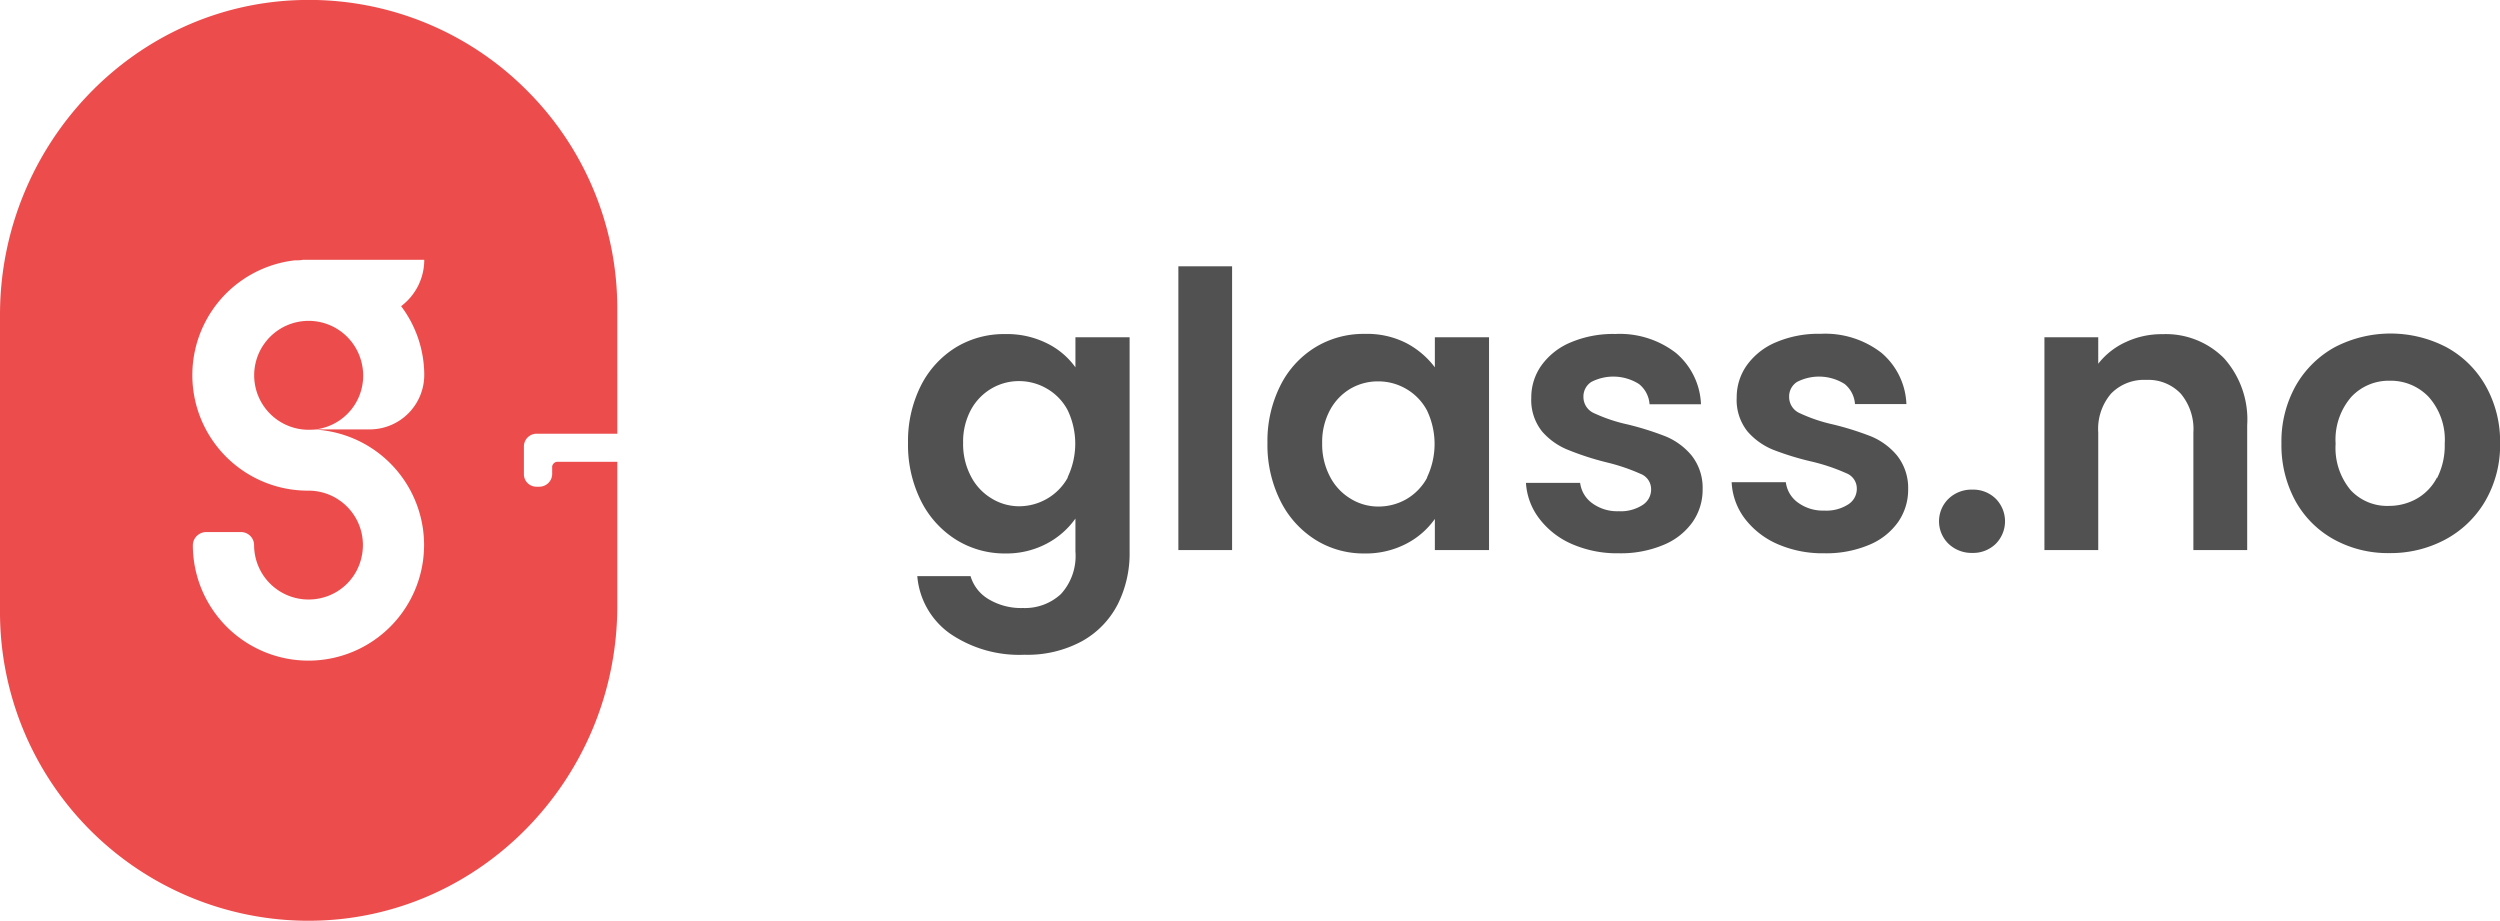 <svg id="katman_1" data-name="katman 1" xmlns="http://www.w3.org/2000/svg" viewBox="0 0 272.24 100.27"><defs><style>.cls-1{fill:#ed4c4c;}.cls-2{fill:#515151;}</style></defs><title>glassnooranj-logo-siyah</title><path class="cls-1" d="M39.39,39.55a5.93,5.93,0,1,0-5.77,7.25A5.89,5.89,0,0,0,39.39,39.55Z"/><path class="cls-1" d="M57.37,9.84A33.47,33.47,0,0,0,32.88,0C14.49.4,0,15.89,0,34.28V66.65a33.61,33.61,0,0,0,32.9,33.61C51.83,100.65,67.22,85,67.22,66V50.29h-6.6a.62.62,0,0,0-.49.48.49.49,0,0,0,0,.12v.74A1.4,1.4,0,0,1,58.73,53H58.4a1.36,1.36,0,0,1-1.35-1.35V48.62a1.39,1.39,0,0,1,1.39-1.39h8.78V33.61A33.51,33.51,0,0,0,57.37,9.84Zm-11.17,31a5.94,5.94,0,0,1-5.94,5.92H33.62A12.59,12.59,0,1,1,21,59.39h0a1.46,1.46,0,0,1,1.46-1.45h3.78a1.43,1.43,0,0,1,1.43,1.42v0a5.93,5.93,0,0,0,7.19,5.79,5.86,5.86,0,0,0,4.52-4.52,5.92,5.92,0,0,0-5.78-7.2,12.58,12.58,0,0,1-1.49-25.08c.3,0,.59,0,.88-.06v0H46.2a6.31,6.31,0,0,1-2.52,5.05A12.5,12.5,0,0,1,46.2,40.88Z"/><path class="cls-2" d="M117.11,36.73V40A8.32,8.32,0,0,0,114,37.38a9.76,9.76,0,0,0-4.56-1,10.07,10.07,0,0,0-5.37,1.46A10.38,10.38,0,0,0,100.28,42a13.45,13.45,0,0,0-1.4,6.23,13.65,13.65,0,0,0,1.4,6.29,10.54,10.54,0,0,0,3.83,4.25,10,10,0,0,0,5.35,1.5A9.37,9.37,0,0,0,114,59.19a8.92,8.92,0,0,0,3.11-2.72v3.59a6.14,6.14,0,0,1-1.58,4.63,5.76,5.76,0,0,1-4.14,1.52,6.87,6.87,0,0,1-3.7-.94,4.34,4.34,0,0,1-2-2.53H99.89A8.52,8.52,0,0,0,103.46,69a13.36,13.36,0,0,0,8.09,2.3,12.44,12.44,0,0,0,6.28-1.48,9.62,9.62,0,0,0,3.88-4,12.33,12.33,0,0,0,1.3-5.75V36.73ZM116.28,52A6,6,0,0,1,114,54.32a6.08,6.08,0,0,1-3,.81,5.71,5.71,0,0,1-3-.84,6,6,0,0,1-2.26-2.4,7.53,7.53,0,0,1-.86-3.66,7.31,7.31,0,0,1,.86-3.62A6,6,0,0,1,108,42.29a5.91,5.91,0,0,1,3-.79,6,6,0,0,1,3,.82,5.86,5.86,0,0,1,2.26,2.34,8.46,8.46,0,0,1,0,7.31Z"/><path class="cls-2" d="M128.32,29V59.9h5.85V29Z"/><path class="cls-2" d="M156.25,36.73V40a9.28,9.28,0,0,0-3.11-2.64,9.42,9.42,0,0,0-4.54-1,10.07,10.07,0,0,0-5.37,1.46A10.24,10.24,0,0,0,139.42,42a13.45,13.45,0,0,0-1.4,6.23,13.65,13.65,0,0,0,1.4,6.29,10.5,10.5,0,0,0,3.81,4.25,9.86,9.86,0,0,0,5.33,1.5,9.56,9.56,0,0,0,4.58-1.06,8.67,8.67,0,0,0,3.11-2.7V59.9h5.9V36.73ZM155.42,52a6,6,0,0,1-2.26,2.35,6.09,6.09,0,0,1-3.06.81,5.7,5.7,0,0,1-3-.84,6,6,0,0,1-2.26-2.4,7.53,7.53,0,0,1-.86-3.66,7.31,7.31,0,0,1,.86-3.62,6,6,0,0,1,2.23-2.32,5.94,5.94,0,0,1,3-.79,6,6,0,0,1,3.06.82,5.93,5.93,0,0,1,2.26,2.34,8.46,8.46,0,0,1,0,7.31Z"/><path class="cls-2" d="M184.2,49.59a7.33,7.33,0,0,0-2.82-2.07,32.29,32.29,0,0,0-4.14-1.3A17.48,17.48,0,0,1,173.6,45a1.92,1.92,0,0,1-1.17-1.78,1.88,1.88,0,0,1,.86-1.63,5.23,5.23,0,0,1,5.19.23,3.09,3.09,0,0,1,1.15,2.2h5.6a7.7,7.7,0,0,0-2.72-5.58,10,10,0,0,0-6.61-2.07,11.82,11.82,0,0,0-4.87.92,7.43,7.43,0,0,0-3.18,2.51,6,6,0,0,0-1.1,3.51A5.47,5.47,0,0,0,167.94,47a7.37,7.37,0,0,0,2.84,2A30.79,30.79,0,0,0,175,50.36a21.27,21.27,0,0,1,3.65,1.24,1.79,1.79,0,0,1,1.15,1.69,2,2,0,0,1-.94,1.71,4.4,4.4,0,0,1-2.61.67,4.59,4.59,0,0,1-2.86-.87,3.22,3.22,0,0,1-1.32-2.22h-5.9a7.1,7.1,0,0,0,1.45,3.89,8.89,8.89,0,0,0,3.57,2.78,12.29,12.29,0,0,0,5.1,1,12,12,0,0,0,4.83-.9,7.23,7.23,0,0,0,3.18-2.48,6.14,6.14,0,0,0,1.11-3.6A5.67,5.67,0,0,0,184.2,49.59Z"/><path class="cls-2" d="M206.57,49.59a7.33,7.33,0,0,0-2.82-2.07,32.29,32.29,0,0,0-4.14-1.3A17.48,17.48,0,0,1,196,45a1.92,1.92,0,0,1-1.17-1.78,1.88,1.88,0,0,1,.86-1.63,5.23,5.23,0,0,1,5.19.23A3.09,3.09,0,0,1,202,44h5.6a7.7,7.7,0,0,0-2.72-5.58,10,10,0,0,0-6.61-2.07,11.82,11.82,0,0,0-4.87.92,7.43,7.43,0,0,0-3.18,2.51,6,6,0,0,0-1.1,3.51A5.47,5.47,0,0,0,190.31,47a7.37,7.37,0,0,0,2.84,2,30.79,30.79,0,0,0,4.25,1.29,21.27,21.27,0,0,1,3.65,1.24,1.79,1.79,0,0,1,1.15,1.69,2,2,0,0,1-.94,1.71,4.4,4.4,0,0,1-2.61.67,4.59,4.59,0,0,1-2.86-.87,3.22,3.22,0,0,1-1.32-2.22h-5.9A7.1,7.1,0,0,0,190,56.47a9,9,0,0,0,3.57,2.78,12.29,12.29,0,0,0,5.1,1,12,12,0,0,0,4.83-.9,7.23,7.23,0,0,0,3.18-2.48,6.14,6.14,0,0,0,1.11-3.6A5.67,5.67,0,0,0,206.57,49.59Z"/><path class="cls-2" d="M217.34,54.32a3.48,3.48,0,0,0-2.55-1,3.59,3.59,0,0,0-2.61,1,3.42,3.42,0,0,0,0,4.89,3.63,3.63,0,0,0,2.61,1,3.52,3.52,0,0,0,2.55-1,3.49,3.49,0,0,0,0-4.89Z"/><path class="cls-2" d="M242.18,39a8.93,8.93,0,0,0-6.69-2.61,9.18,9.18,0,0,0-4,.86,8,8,0,0,0-3,2.36V36.73h-5.86V59.9h5.86V47.1a5.91,5.91,0,0,1,1.4-4.24,5,5,0,0,1,3.82-1.49,4.88,4.88,0,0,1,3.76,1.49,6,6,0,0,1,1.38,4.24V59.9h5.86V46.31A10,10,0,0,0,242.18,39Z"/><path class="cls-2" d="M270.67,42a10.87,10.87,0,0,0-4.28-4.2,13.17,13.17,0,0,0-12.13,0A11,11,0,0,0,250,42a12.42,12.42,0,0,0-1.56,6.28,12.68,12.68,0,0,0,1.52,6.27,10.7,10.7,0,0,0,4.21,4.2,12.18,12.18,0,0,0,6,1.48,12.62,12.62,0,0,0,6.12-1.48,11.11,11.11,0,0,0,4.35-4.2,12.12,12.12,0,0,0,1.61-6.27A12.33,12.33,0,0,0,270.67,42Zm-5.29,10a5.62,5.62,0,0,1-2.23,2.32,6.16,6.16,0,0,1-3,.77A5.43,5.43,0,0,1,256,53.4a7.16,7.16,0,0,1-1.66-5.08,7.1,7.1,0,0,1,1.7-5.09,5.58,5.58,0,0,1,4.2-1.77,5.7,5.7,0,0,1,4.24,1.77,7,7,0,0,1,1.74,5.09A7.79,7.79,0,0,1,265.38,52.08Z"/></svg>